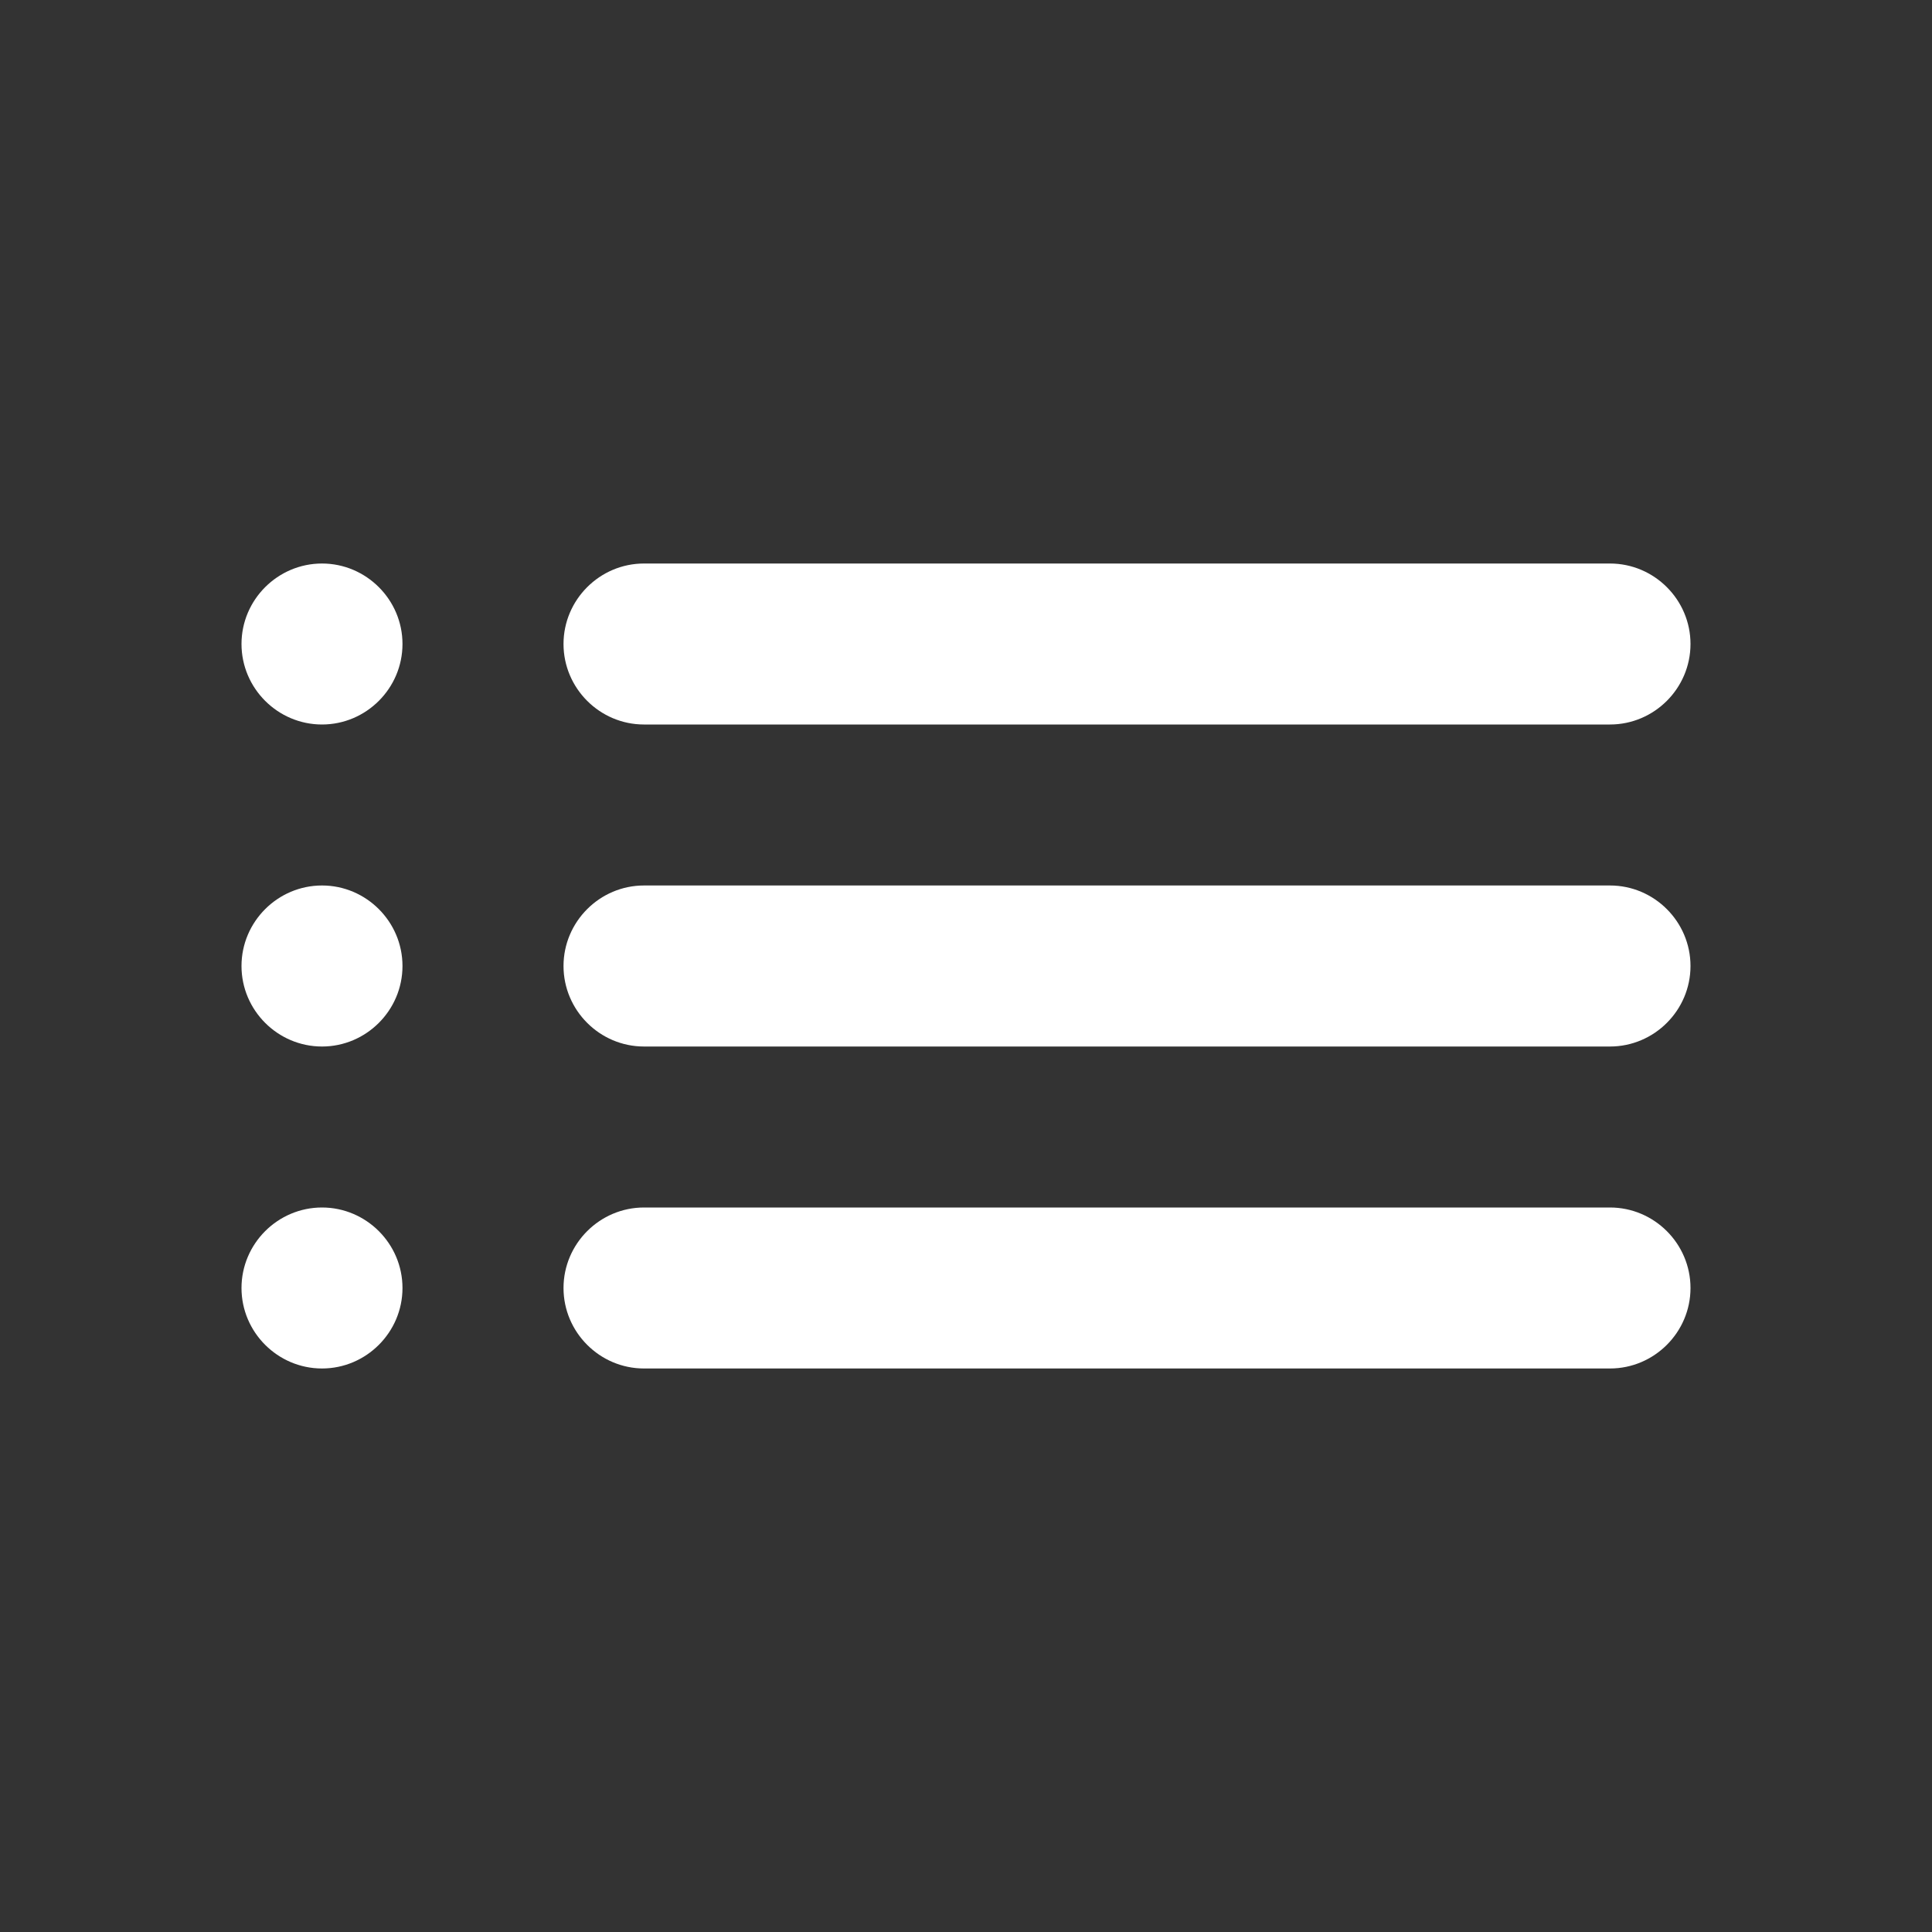 <svg width="40" height="40" viewBox="0 0 40 40" fill="none" xmlns="http://www.w3.org/2000/svg">
<rect x="0" y="0" width="40" height="40" fill="#333333" stroke="none"/>
<g id="list_24px">
<path id="Path" d="M6.667 21.667C7.583 21.667 8.333 20.917 8.333 20C8.333 19.083 7.583 18.333 6.667 18.333C5.75 18.333 5 19.083 5 20C5 20.917 5.75 21.667 6.667 21.667Z" fill="white"/>
<path id="Path_2" d="M6.667 28.333C7.583 28.333 8.333 27.583 8.333 26.667C8.333 25.75 7.583 25 6.667 25C5.75 25 5 25.75 5 26.667C5 27.583 5.75 28.333 6.667 28.333Z" fill="white"/>
<path id="Path_3" d="M6.667 15C7.583 15 8.333 14.25 8.333 13.333C8.333 12.417 7.583 11.667 6.667 11.667C5.75 11.667 5 12.417 5 13.333C5 14.25 5.75 15 6.667 15Z" fill="white"/>
<path id="Path_4" d="M13.333 21.667H33.333C34.25 21.667 35 20.917 35 20C35 19.083 34.25 18.333 33.333 18.333H13.333C12.417 18.333 11.667 19.083 11.667 20C11.667 20.917 12.417 21.667 13.333 21.667Z" fill="white"/>
<path id="Path_5" d="M13.333 28.333H33.333C34.25 28.333 35 27.583 35 26.667C35 25.75 34.25 25 33.333 25H13.333C12.417 25 11.667 25.75 11.667 26.667C11.667 27.583 12.417 28.333 13.333 28.333Z" fill="white"/>
<path id="Path_6" d="M11.667 13.333C11.667 14.25 12.417 15 13.333 15H33.333C34.25 15 35 14.25 35 13.333C35 12.417 34.25 11.667 33.333 11.667H13.333C12.417 11.667 11.667 12.417 11.667 13.333Z" fill="white"/>
</g>
</svg>

